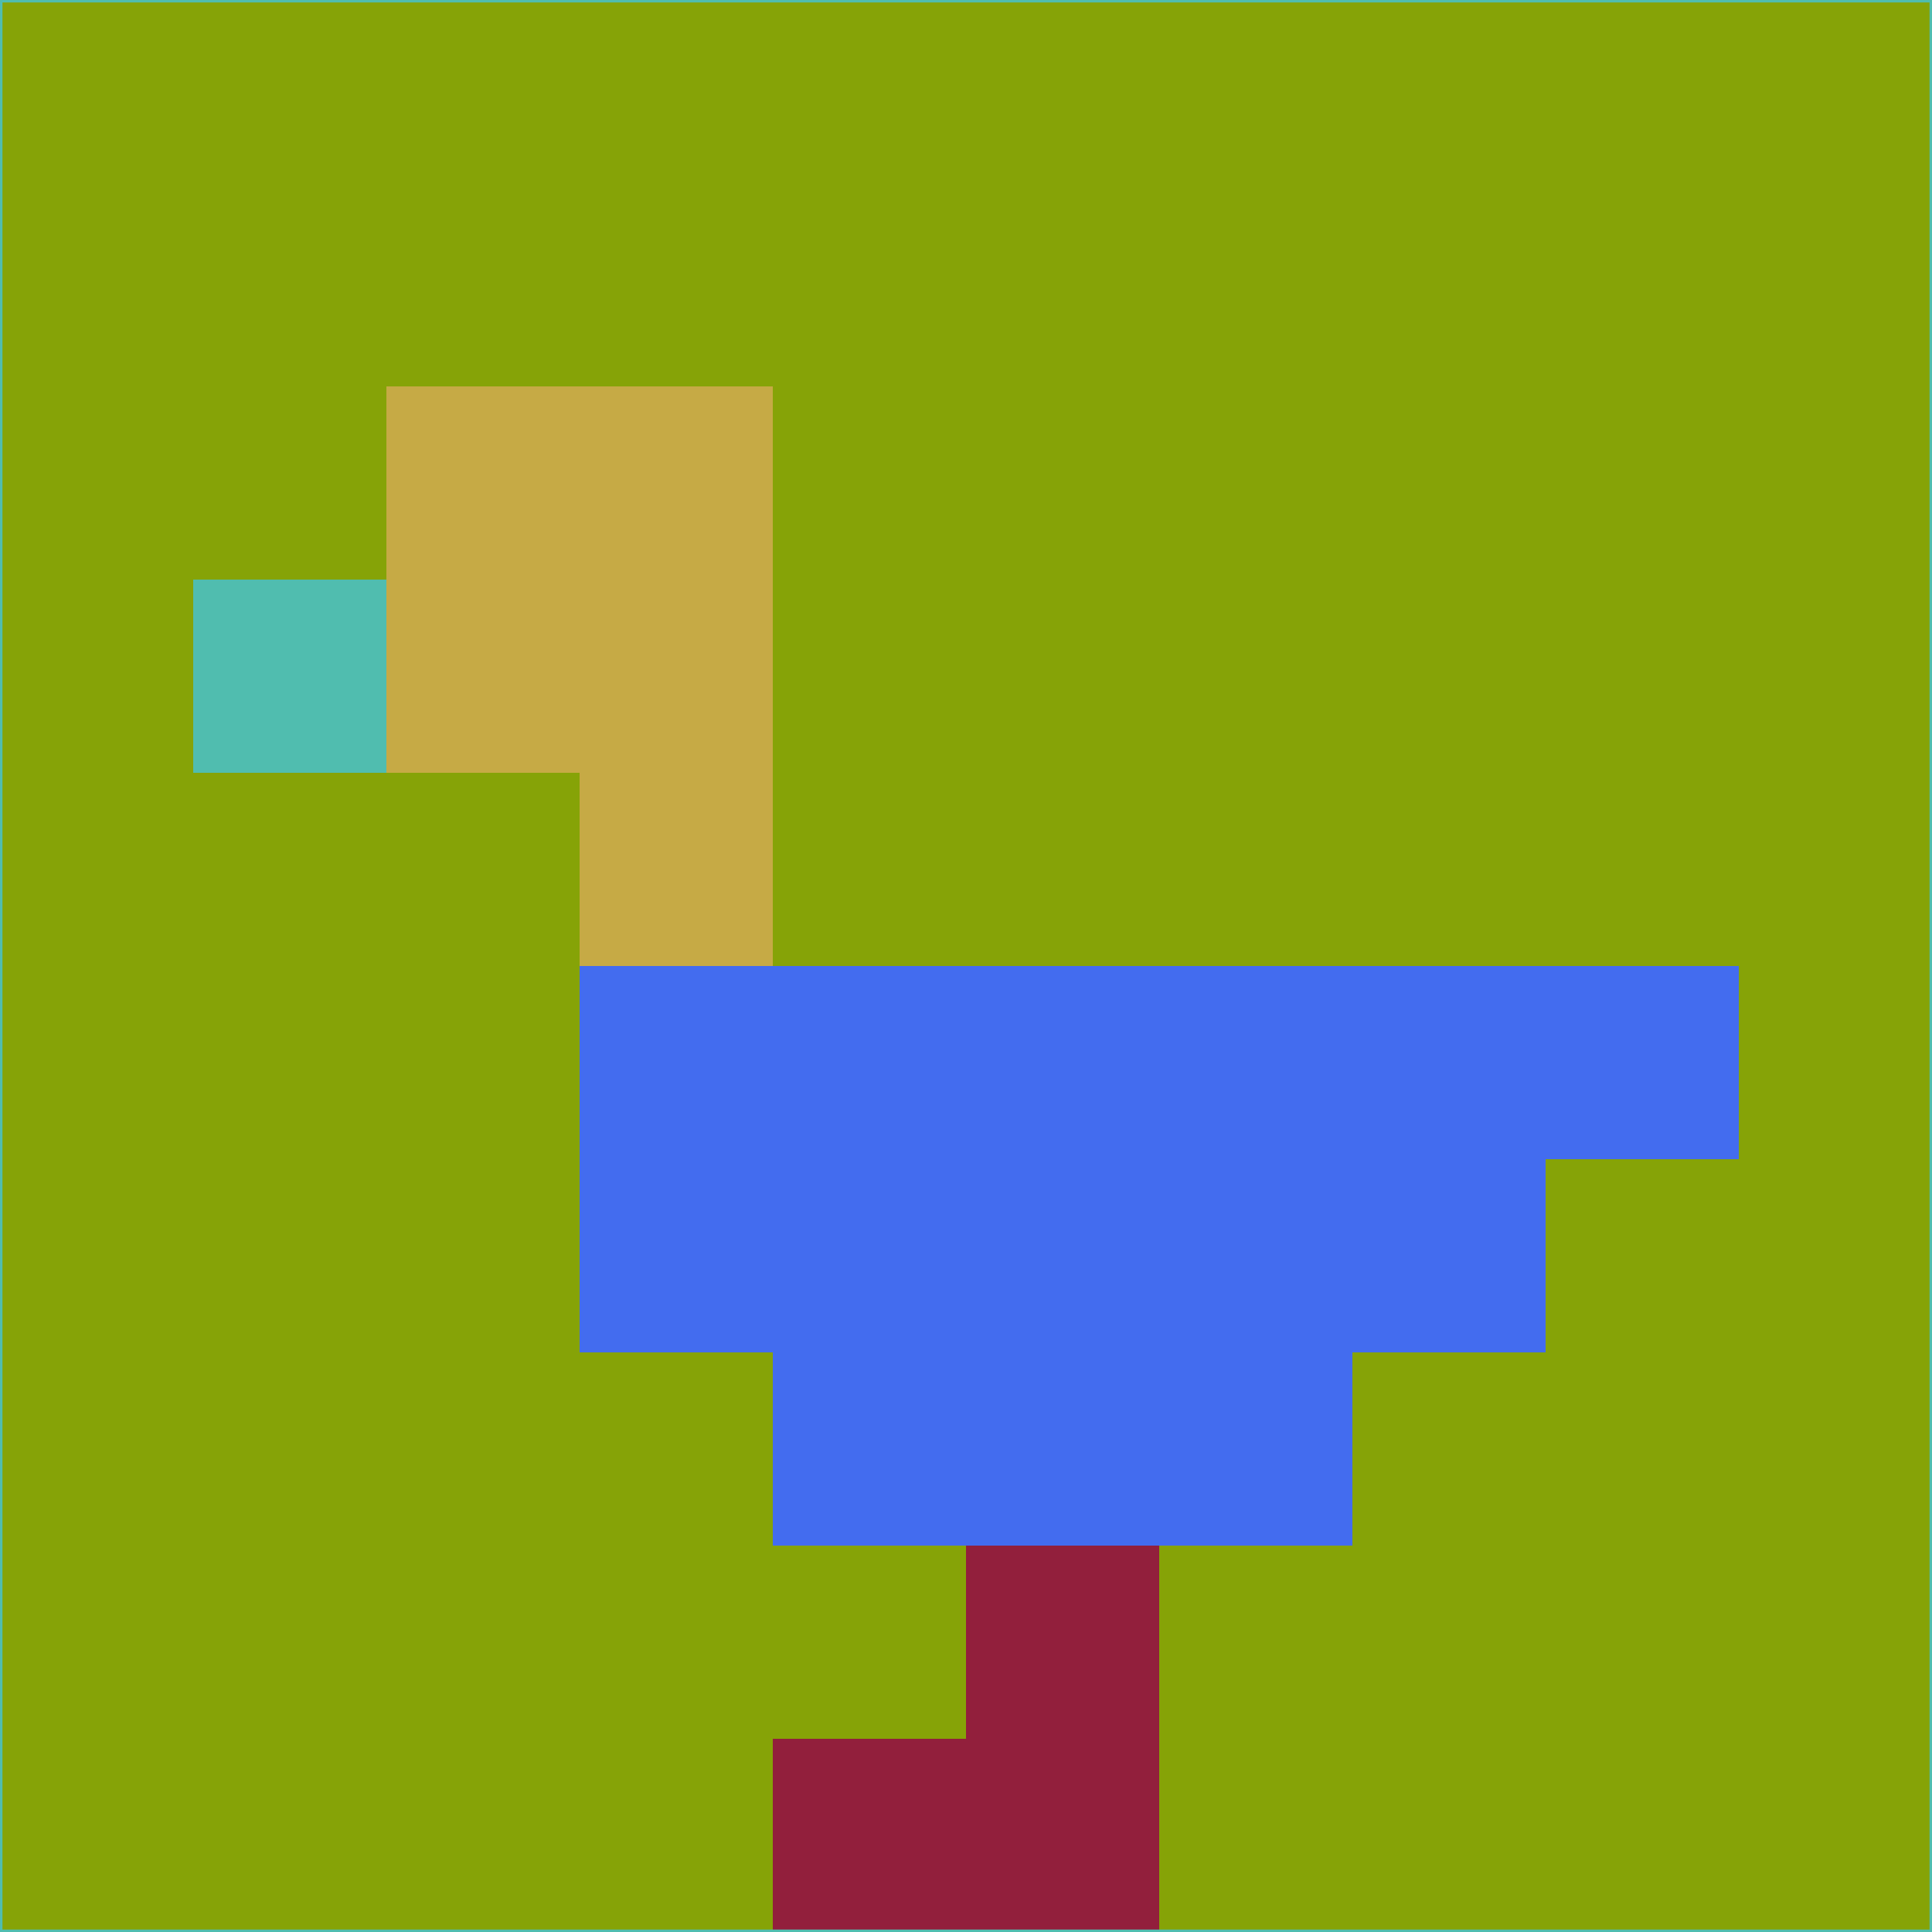 <svg xmlns="http://www.w3.org/2000/svg" version="1.1" width="785" height="785">
  <title>'goose-pfp-694263' by Dmitri Cherniak (Cyberpunk Edition)</title>
  <desc>
    seed=191834
    backgroundColor=#86a307
    padding=20
    innerPadding=0
    timeout=500
    dimension=1
    border=false
    Save=function(){return n.handleSave()}
    frame=12

    Rendered at 2024-09-15T22:37:00.738Z
    Generated in 1ms
    Modified for Cyberpunk theme with new color scheme
  </desc>
  <defs/>
  <rect width="100%" height="100%" fill="#86a307"/>
  <g>
    <g id="0-0">
      <rect x="0" y="0" height="785" width="785" fill="#86a307"/>
      <g>
        <!-- Neon blue -->
        <rect id="0-0-2-2-2-2" x="157" y="157" width="157" height="157" fill="#c6aa45"/>
        <rect id="0-0-3-2-1-4" x="235.5" y="157" width="78.5" height="314" fill="#c6aa45"/>
        <!-- Electric purple -->
        <rect id="0-0-4-5-5-1" x="314" y="392.5" width="392.5" height="78.5" fill="#436cef"/>
        <rect id="0-0-3-5-5-2" x="235.5" y="392.5" width="392.5" height="157" fill="#436cef"/>
        <rect id="0-0-4-5-3-3" x="314" y="392.5" width="235.5" height="235.5" fill="#436cef"/>
        <!-- Neon pink -->
        <rect id="0-0-1-3-1-1" x="78.5" y="235.5" width="78.5" height="78.5" fill="#50bdaf"/>
        <!-- Cyber yellow -->
        <rect id="0-0-5-8-1-2" x="392.5" y="628" width="78.5" height="157" fill="#921f3c"/>
        <rect id="0-0-4-9-2-1" x="314" y="706.5" width="157" height="78.5" fill="#921f3c"/>
      </g>
      <rect x="0" y="0" stroke="#50bdaf" stroke-width="2" height="785" width="785" fill="none"/>
    </g>
  </g>
  <script xmlns=""/>
</svg>